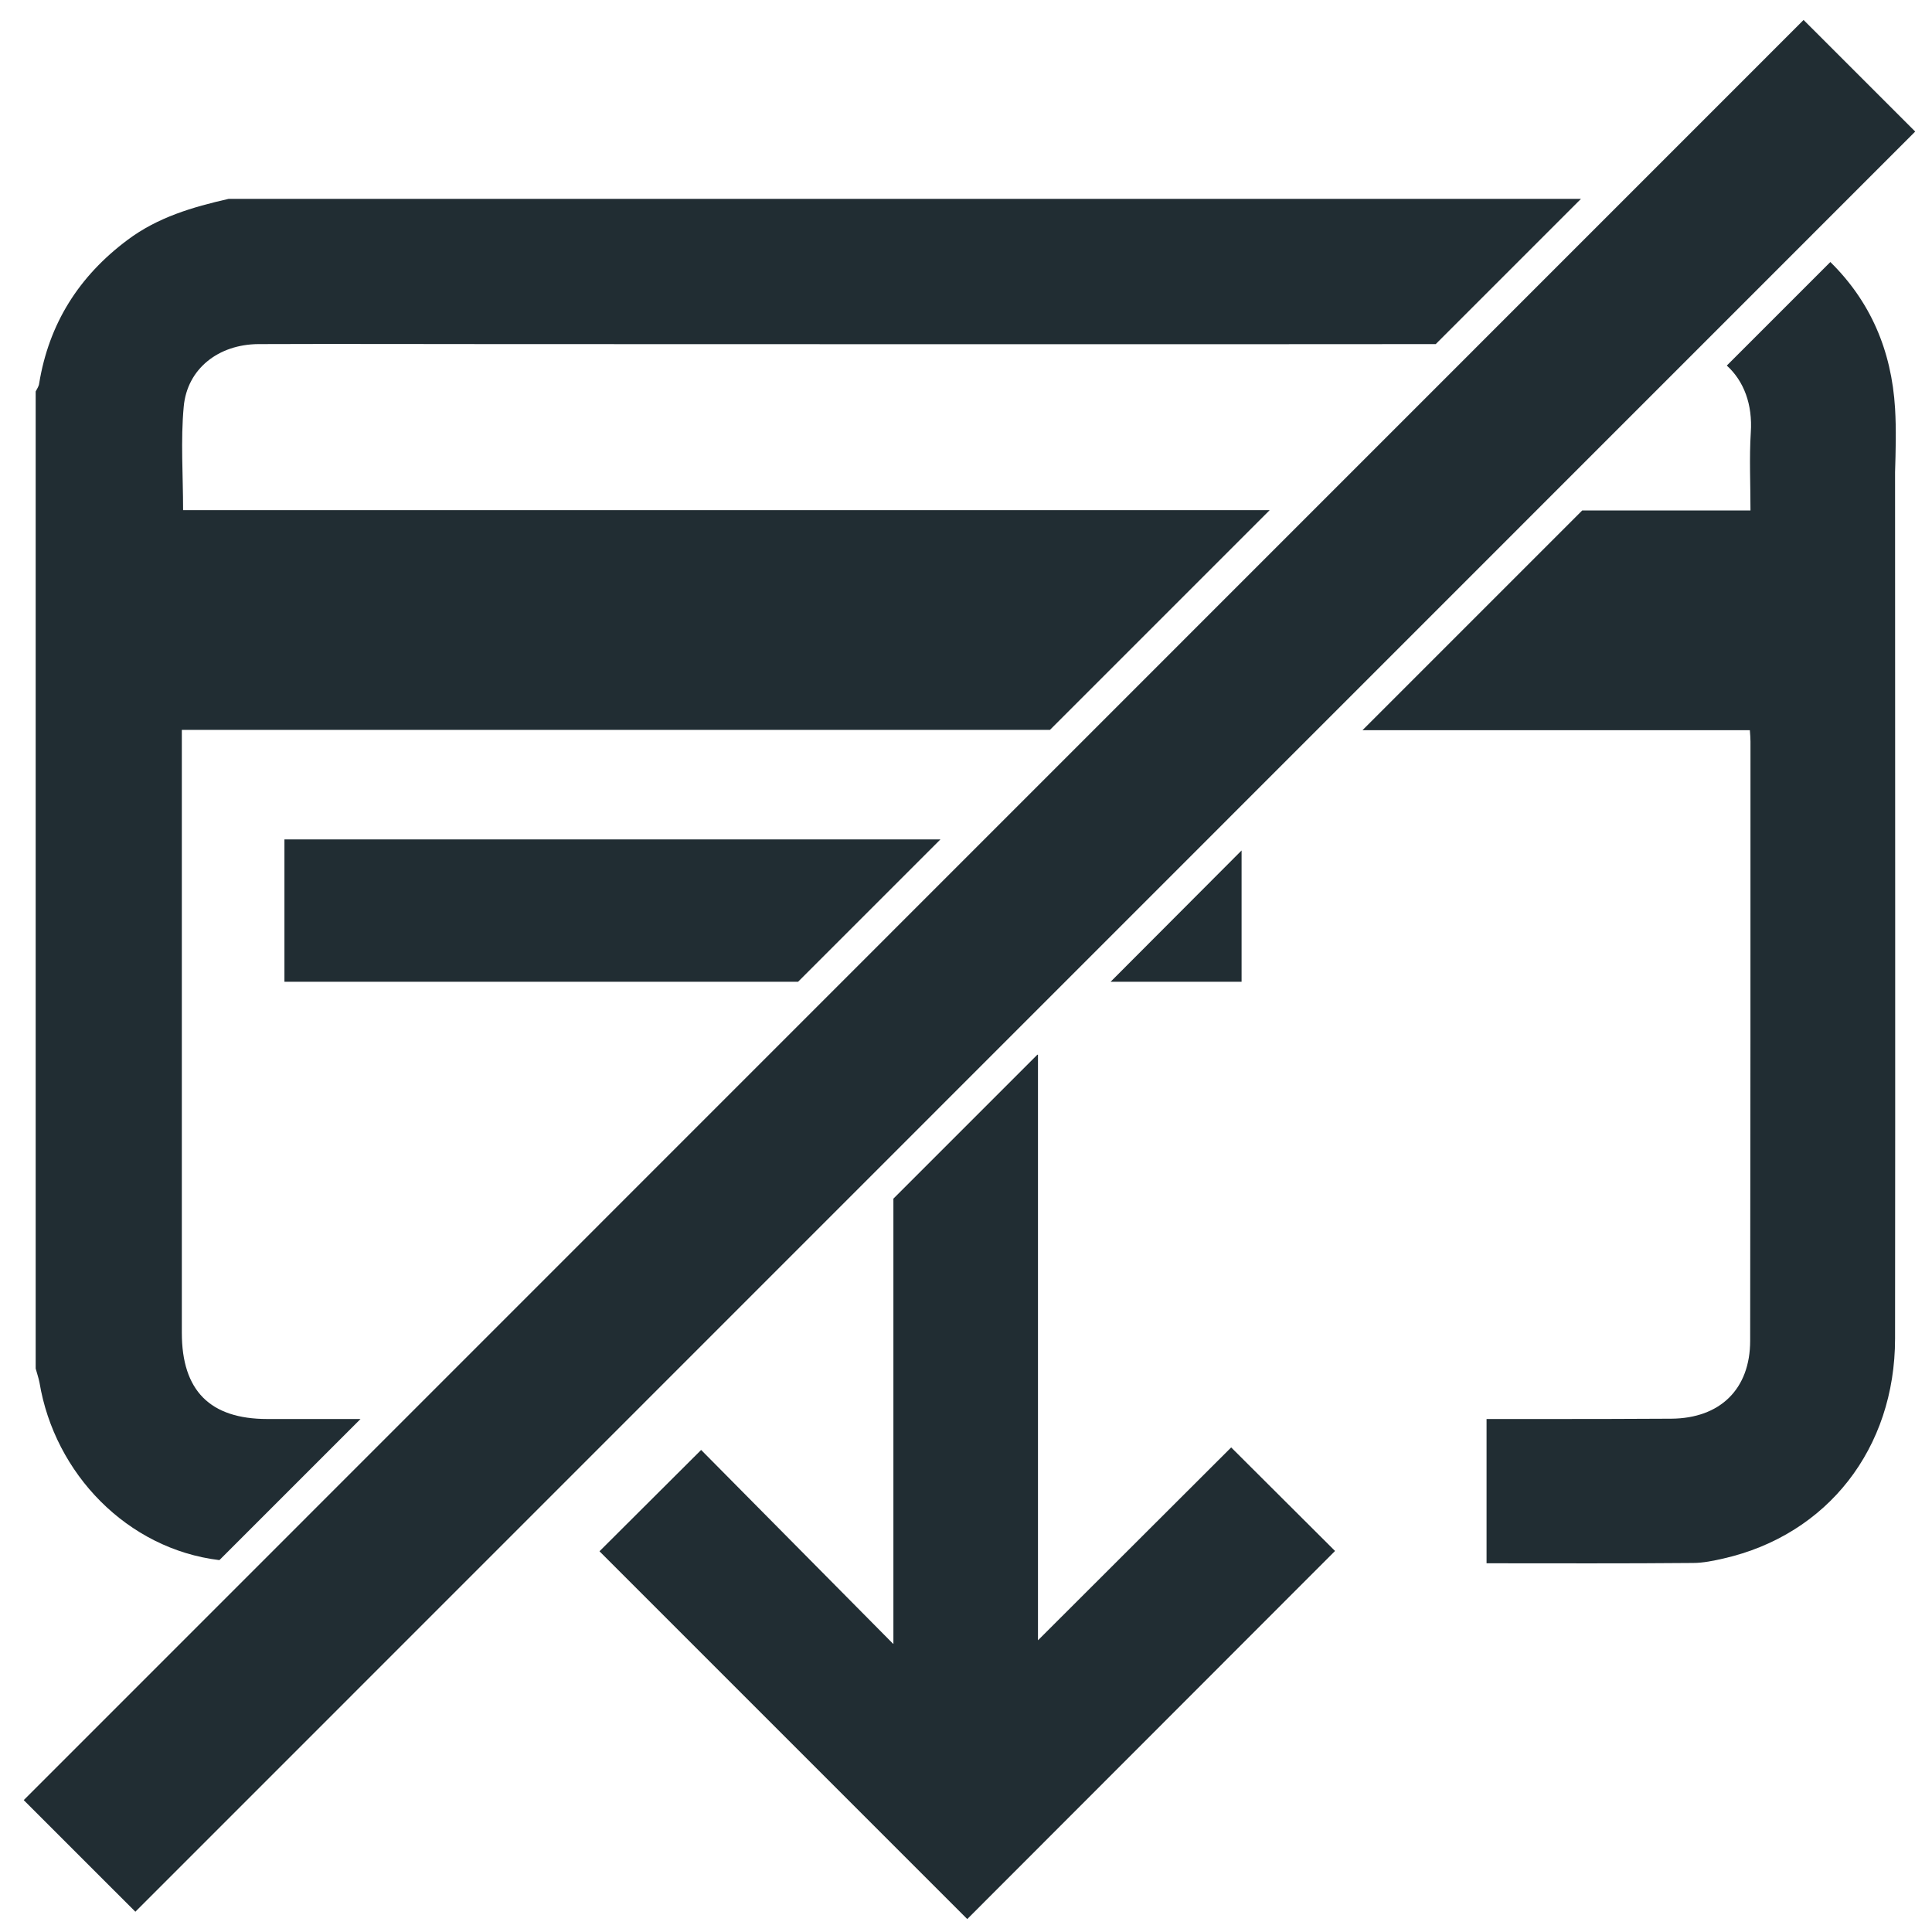 <?xml version="1.0" encoding="utf-8"?>
<!-- Generator: Adobe Illustrator 21.1.0, SVG Export Plug-In . SVG Version: 6.00 Build 0)  -->
<svg version="1.1" id="Capa_1" xmlns="http://www.w3.org/2000/svg" xmlns:xlink="http://www.w3.org/1999/xlink" x="0px" y="0px"
	 viewBox="0 0 612 612" style="enable-background:new 0 0 612 612;" xml:space="preserve">
<style type="text/css">
	.st0{fill:#FFFFFF;}
	.st1{fill:#304A54;}
	.st2{fill:#FAFCFC;}
	.st3{fill:#FFFFFF;stroke:#FFFFFF;stroke-width:0.75;stroke-miterlimit:10;}
	.st4{fill:#212D33;}
	.st5{fill:#FFFFFF;stroke:#212D33;stroke-miterlimit:10;}
	.st6{fill:#212D33;stroke:#212D33;stroke-miterlimit:10;}
	.st7{fill:#03898F;}
	.st8{fill:#2A2A2A;}
	.st9{fill:#29BF29;}
	.st10{fill:#2DA9F6;stroke:#2DA9F6;stroke-width:8;stroke-miterlimit:10;}
	.st11{fill:#45707F;}
	.st12{fill:#2B393F;}
	.st13{fill:#FCFCFC;}
	.st14{fill:#FBFBFB;}
	.st15{fill:#FEFEFE;}
	.st16{fill:#292929;}
	.st17{fill:#FFA500;}
	.st18{fill:#2DA9F6;}
	.st19{fill:#A2A2A2;}
	.st20{fill:none;stroke:#2A2A2A;stroke-width:20;stroke-miterlimit:10;}
	.st21{fill:#FFFFFF;stroke:#2A2A2A;stroke-width:22;stroke-miterlimit:10;}
	.st22{fill:none;}
	.st23{fill:none;stroke:#212D33;stroke-width:50;stroke-miterlimit:10;}
</style>
<g>
	<path class="st22" d="M57.6,237.5c0,61.6,0,123.1,0,184.7c0,18.3,8.9,27.3,27.1,27.3c9.9,0,19.7,0,29.6,0L252.8,311
		c-54.2,0-108.4,0-162.7,0c0-14.9,0-29.8,0-45.1c69.2,0,138.4,0,207.8,0l34.6-34.6c-91.6,0-183.1,0-275,0
		C57.6,233.5,57.6,235.5,57.6,237.5z"/>
	<path class="st22" d="M554.5,161.6c0-8.6-0.4-16.7,0.1-24.7c0.6-8.9-2.2-16.2-7.6-21.2l-45.9,45.9
		C518.9,161.6,536.7,161.6,554.5,161.6z"/>
	<path class="st22" d="M157.1,109c-25.1,0-50.2-0.1-75.3,0c-12.7,0.1-22.6,7.8-23.6,19.8c-1,10.8-0.2,21.7-0.2,32.8
		c114.8,0,229.4,0,344.2,0l52.7-52.7C355.6,109.1,256.3,109,157.1,109z"/>
	<path class="st4" d="M84.7,449.5c-18.2,0-27.1-9-27.1-27.3c0-61.6,0-123.1,0-184.7c0-2,0-4.1,0-6.3c91.8,0,183.4,0,275,0l69.6-69.6
		c-114.8,0-229.5,0-344.2,0c0-11.1-0.8-22.1,0.2-32.8c1.1-12,11-19.7,23.6-19.8c25.1-0.1,50.2,0,75.3,0c99.2,0,198.5,0.1,297.7,0
		l46-46C358,63,215.2,63,72.4,63c-11.4,2.6-22.4,5.8-32,13c-15.4,11.5-24.9,26.5-28,45.5c-0.1,0.9-0.7,1.7-1.1,2.5
		c0,103.2,0,206.3,0,309.5c0.4,1.5,0.9,2.9,1.2,4.4c4.8,29,27.9,52.8,57,56.3l44.7-44.7C104.4,449.5,94.6,449.5,84.7,449.5z"/>
	<path class="st4" d="M600.3,129.4c-1.1-18.5-7.9-34-20.5-46.4L547,115.8c5.4,4.9,8.2,12.3,7.6,21.2c-0.5,8-0.1,16.1-0.1,24.7
		c-17.8,0-35.6,0-53.3,0l-69.6,69.6c40.9,0,81.8,0,122.7,0c0.1,1.4,0.2,2.5,0.2,3.6c0,63.3,0,126.6-0.1,189.8
		c0,15.3-9.5,24.6-25,24.7c-14.2,0.1-28.4,0.1-42.6,0.1c-5.3,0-10.6,0-15.9,0c0,15.7,0,30.7,0,45.7c22.1,0,43.8,0.1,65.4-0.1
		c3.2,0,6.5-0.7,9.6-1.4c33-7.5,54.4-34.9,54.4-69.7c0.1-91.5,0-182.9,0-274.4C600.5,142.8,600.7,136.1,600.3,129.4z"/>
	<path class="st4" d="M282.9,520.7c-21.1-21.3-41.1-41.5-60.8-61.4c-11.2,11.1-21.8,21.8-32.2,32.1c38.6,38.6,77.8,77.8,116.5,116.5
		c38.9-38.9,78-78.1,116.5-116.6c-10.3-10.3-21-20.9-32.9-32.8c-20,20-40.5,40.4-61.2,61.1c0-61.8,0-123.6,0-185.5
		c-0.1,0-0.2,0-0.2,0l-45.6,45.6V520.7z"/>
	<path class="st4" d="M90.1,311c54.3,0,108.5,0,162.7,0l45.1-45.1c-69.4,0-138.6,0-207.8,0C90.1,281.2,90.1,296.1,90.1,311z"/>
	<path class="st4" d="M393.3,311c0-14,0-27.7,0-41.6L351.8,311C365.6,311,379.5,311,393.3,311z"/>
</g>
<line class="st23" x1="25.2" y1="587.9" x2="589" y2="24"/>
</svg>
